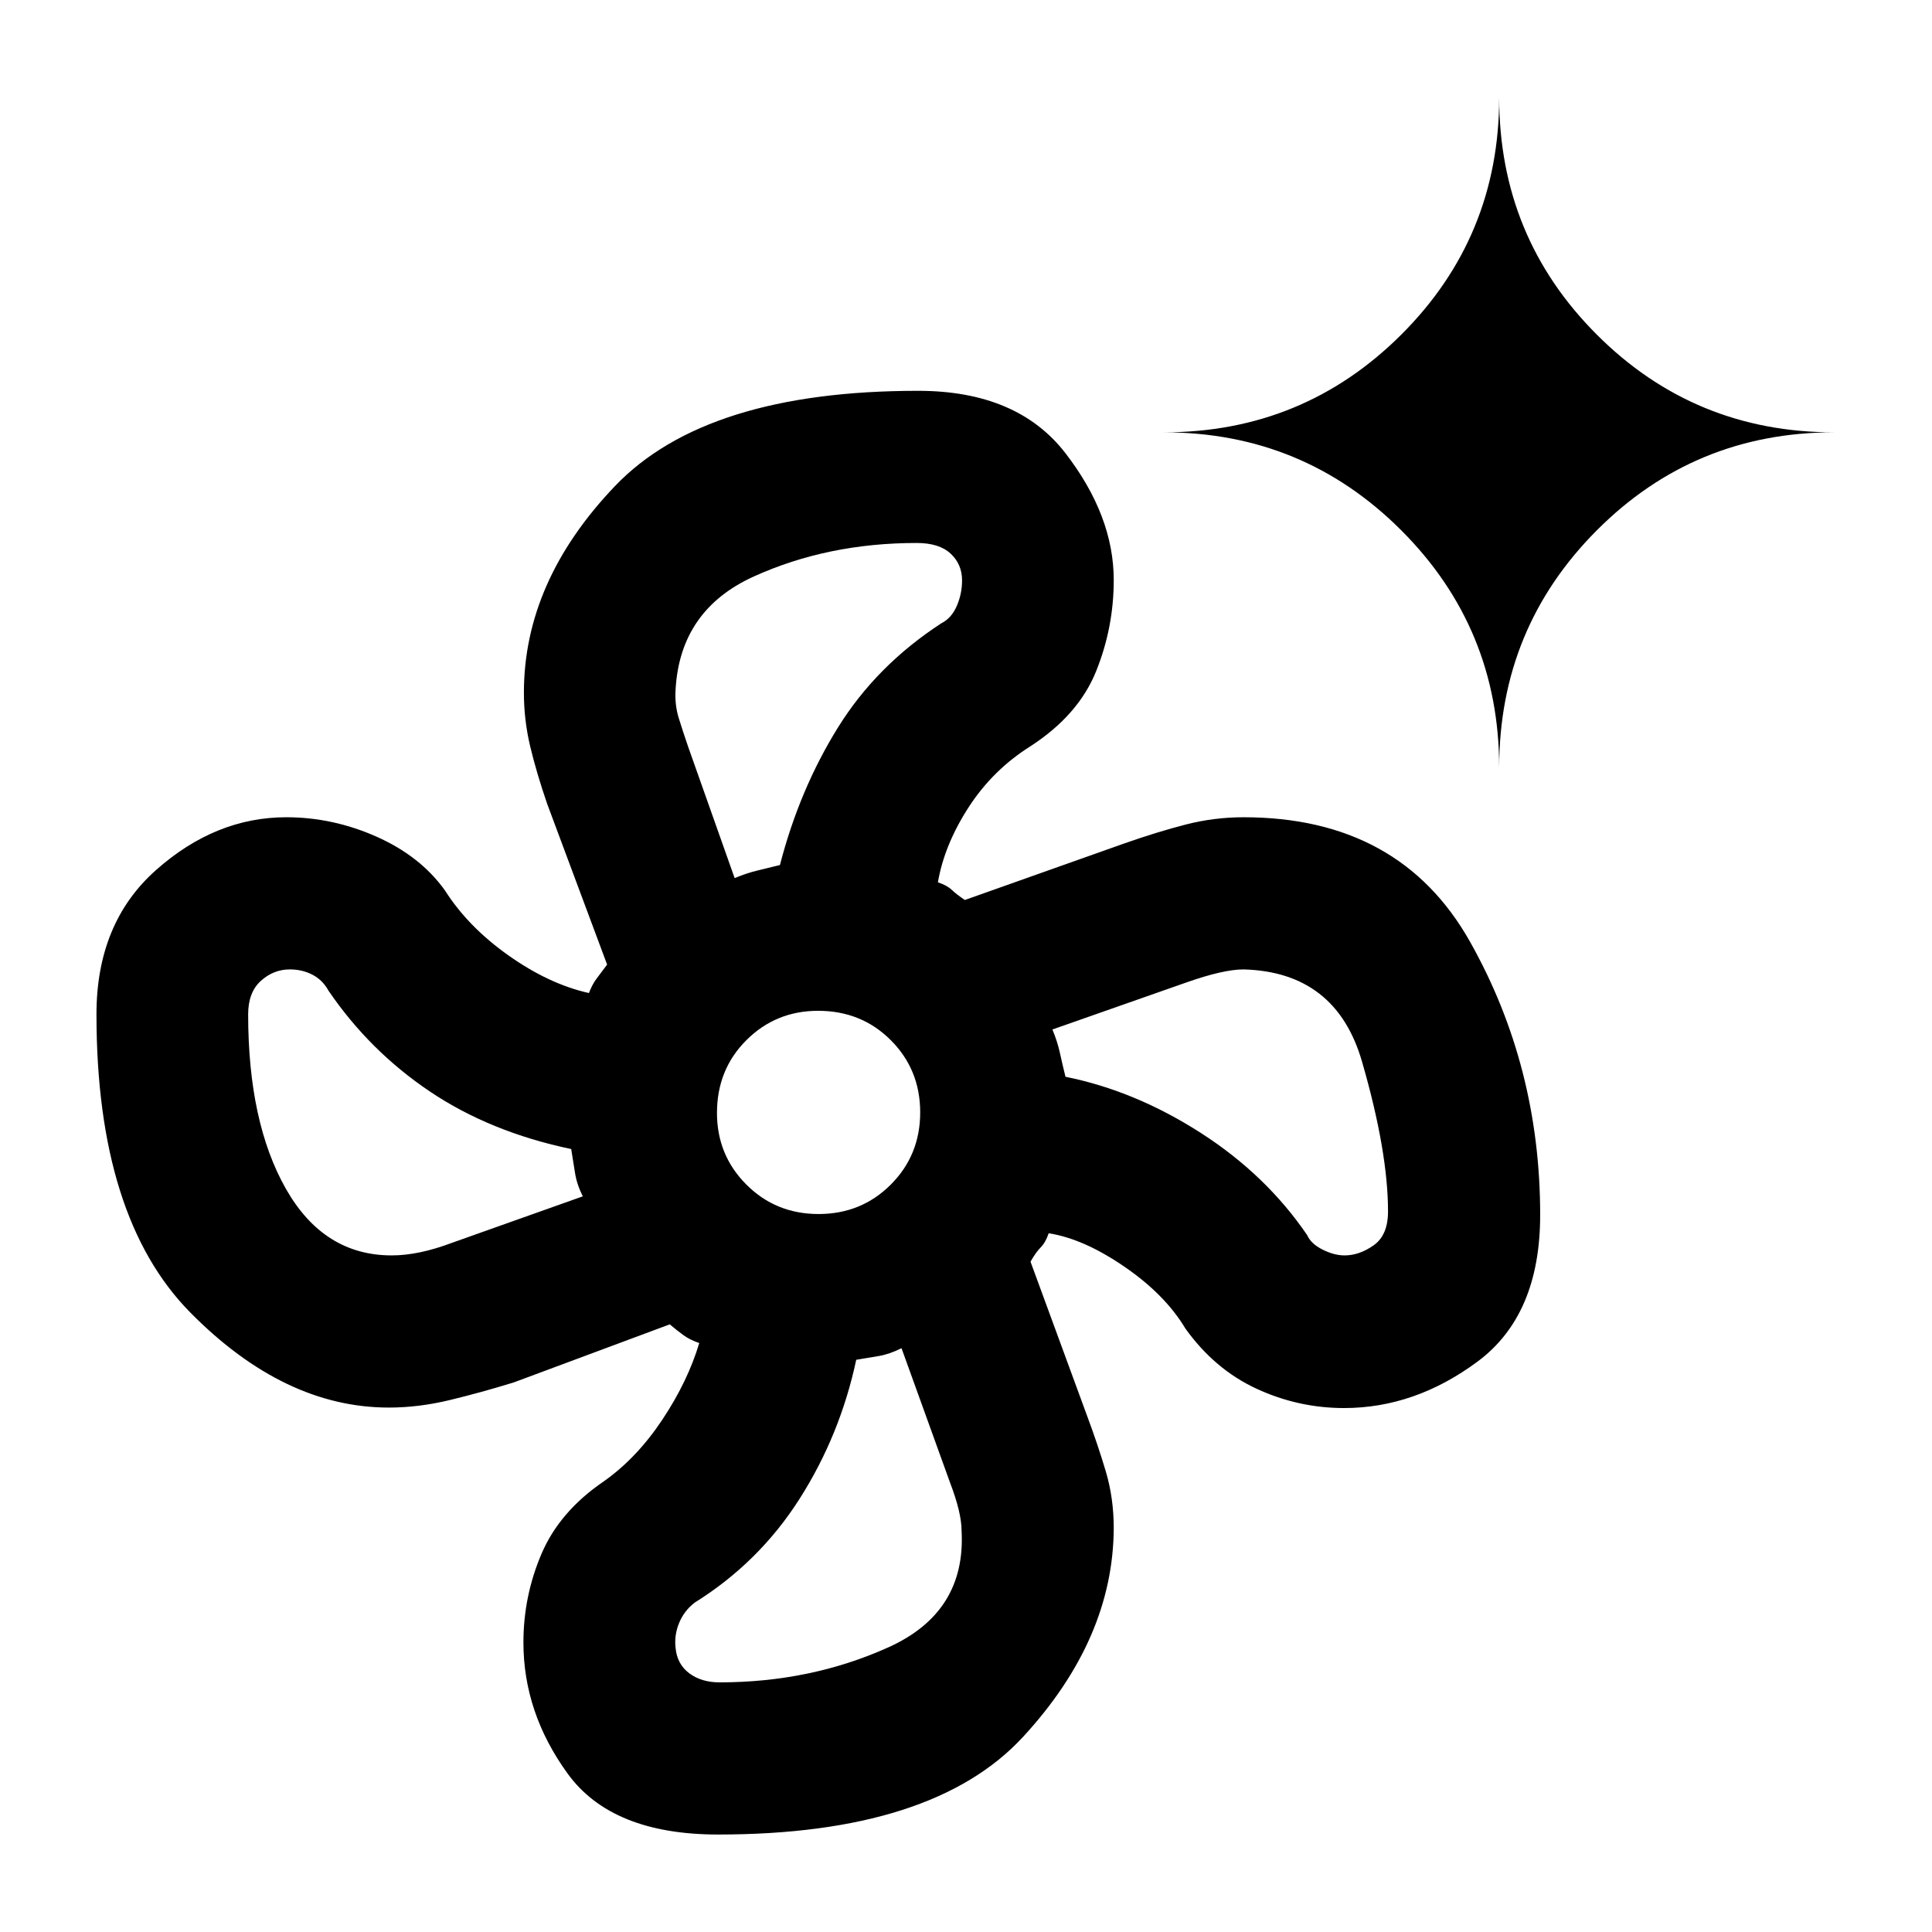 <svg xmlns="http://www.w3.org/2000/svg" height="20" viewBox="0 -960 960 960" width="20"><path d="M356.804-48.435q-52.782 0-74.75-30.271-21.967-30.272-21.967-65.155 0-23.049 9-44.094t30.978-36q16.348-11.545 29.011-30.567 12.663-19.021 18.38-38.13-4.543-1.522-7.826-3.891-3.282-2.37-6.826-5.392l-77.565 28.87q-16.239 5-31.709 8.739-15.469 3.739-30.334 3.739-52.022 0-98.642-47.239t-46.62-148.152q0-45.435 29.577-71.685 29.576-26.25 64.728-26.25 23.177 0 44.936 9.685 21.76 9.684 33.955 26.728 11.479 18.065 31.576 32.282Q272.804-471 292.63-466.565q1.689-4.377 3.855-7.232 2.167-2.855 5.189-6.899l-29.826-79.978q-5.239-15.239-8.381-28.372-3.141-13.133-3.141-26.802 0-55.239 45.228-102.598t150.642-47.359q49.348 0 73.282 31.075 23.935 31.075 23.935 62.969 0 23.55-8.761 45.297-8.761 21.747-32.478 37.181-18.826 11.783-30.88 30.424-12.055 18.641-15.25 37.272 4.543 1.522 6.945 3.808 2.402 2.286 6.446 4.974l79.169-28.074q16.605-5.831 30.668-9.432 14.062-3.602 28.619-3.602 77.761 0 112.587 61.91 34.827 61.909 34.827 135.699 0 49.782-31.12 72.869-31.12 23.087-66.315 23.087-22.756 0-43.532-9.616-20.776-9.615-35.316-29.884-10.065-16.847-30.305-30.739-20.239-13.891-37.63-16.608-1.522 4.543-4.011 7.065-2.489 2.521-5.011 7.065l28.213 76.877q5.214 13.976 9.175 27.283 3.96 13.306 3.96 28.209-.239 55.087-45 103.674T356.804-48.435ZM406.75-356.76q21.252 0 35.87-14.619 14.619-14.618 14.619-35.87 0-21.252-14.587-35.87-14.588-14.619-36.152-14.619-21.002 0-35.62 14.587-14.619 14.588-14.619 36.152 0 21.002 14.619 35.62 14.618 14.619 35.87 14.619Zm-19.207-173.413ZM284.826-380.065Zm140.631 95.739Zm102.478-149.37Zm-162.892-89.978q6-2.5 11.25-3.75t11.25-2.75q9.696-37.522 28.827-68.326 19.13-30.804 51.391-51.804 5.022-2.522 7.652-8.584 2.63-6.061 2.63-12.738 0-7.958-5.661-13.264-5.662-5.306-16.904-5.306-44.152 0-80.848 16.62-36.695 16.619-38.934 56.185-.5 7.521 1.594 14.273 2.094 6.752 4.667 14.227l23.086 65.217ZM194.63-336.196q13.388 0 29.979-6.261l64.978-23.086q-3-6-3.881-11.75-.88-5.75-1.88-11.75-40.283-8.457-70.253-28.617-29.971-20.161-50.377-50.123-2.881-5.26-7.952-7.891-5.07-2.63-11.192-2.63-8.182 0-14.465 5.712-6.283 5.713-6.283 16.614 0 53.735 18.794 86.759 18.793 33.023 52.532 33.023Zm162.892 212.153q45.293 0 83.907-17.404t36.375-57.901q0-8.978-5.761-24.022l-24.086-66.717q-6 3-11.25 3.881-5.25.88-11.25 1.88-7.952 37.304-28.076 68.967-20.124 31.663-52.142 51.663-5.261 4-7.782 10.116-2.522 6.116-1.761 12.471.761 8.033 6.781 12.549 6.02 4.517 15.045 4.517Zm310.626-212.153q7.278 0 14.413-5.021 7.135-5.022 7.135-16.805 0-29.782-12.902-74.413-12.903-44.63-58.903-45.869-10.021 0-28.5 6.521l-66.456 23.326q2.5 6 3.75 11.75t2.75 11.75q34.543 6.935 67.109 27.821 32.567 20.886 53.021 50.919 1.87 4.26 7.623 7.141 5.754 2.88 10.96 2.88Zm76.787-242.348q0-69.289-48.67-117.96-48.671-48.67-117.961-48.67 69.29 0 117.961-48.531 48.67-48.531 48.67-117.86 0 69.329 48.531 117.86 48.531 48.531 117.86 48.531-69.329 0-117.86 48.67-48.531 48.671-48.531 117.96Z"/></svg>